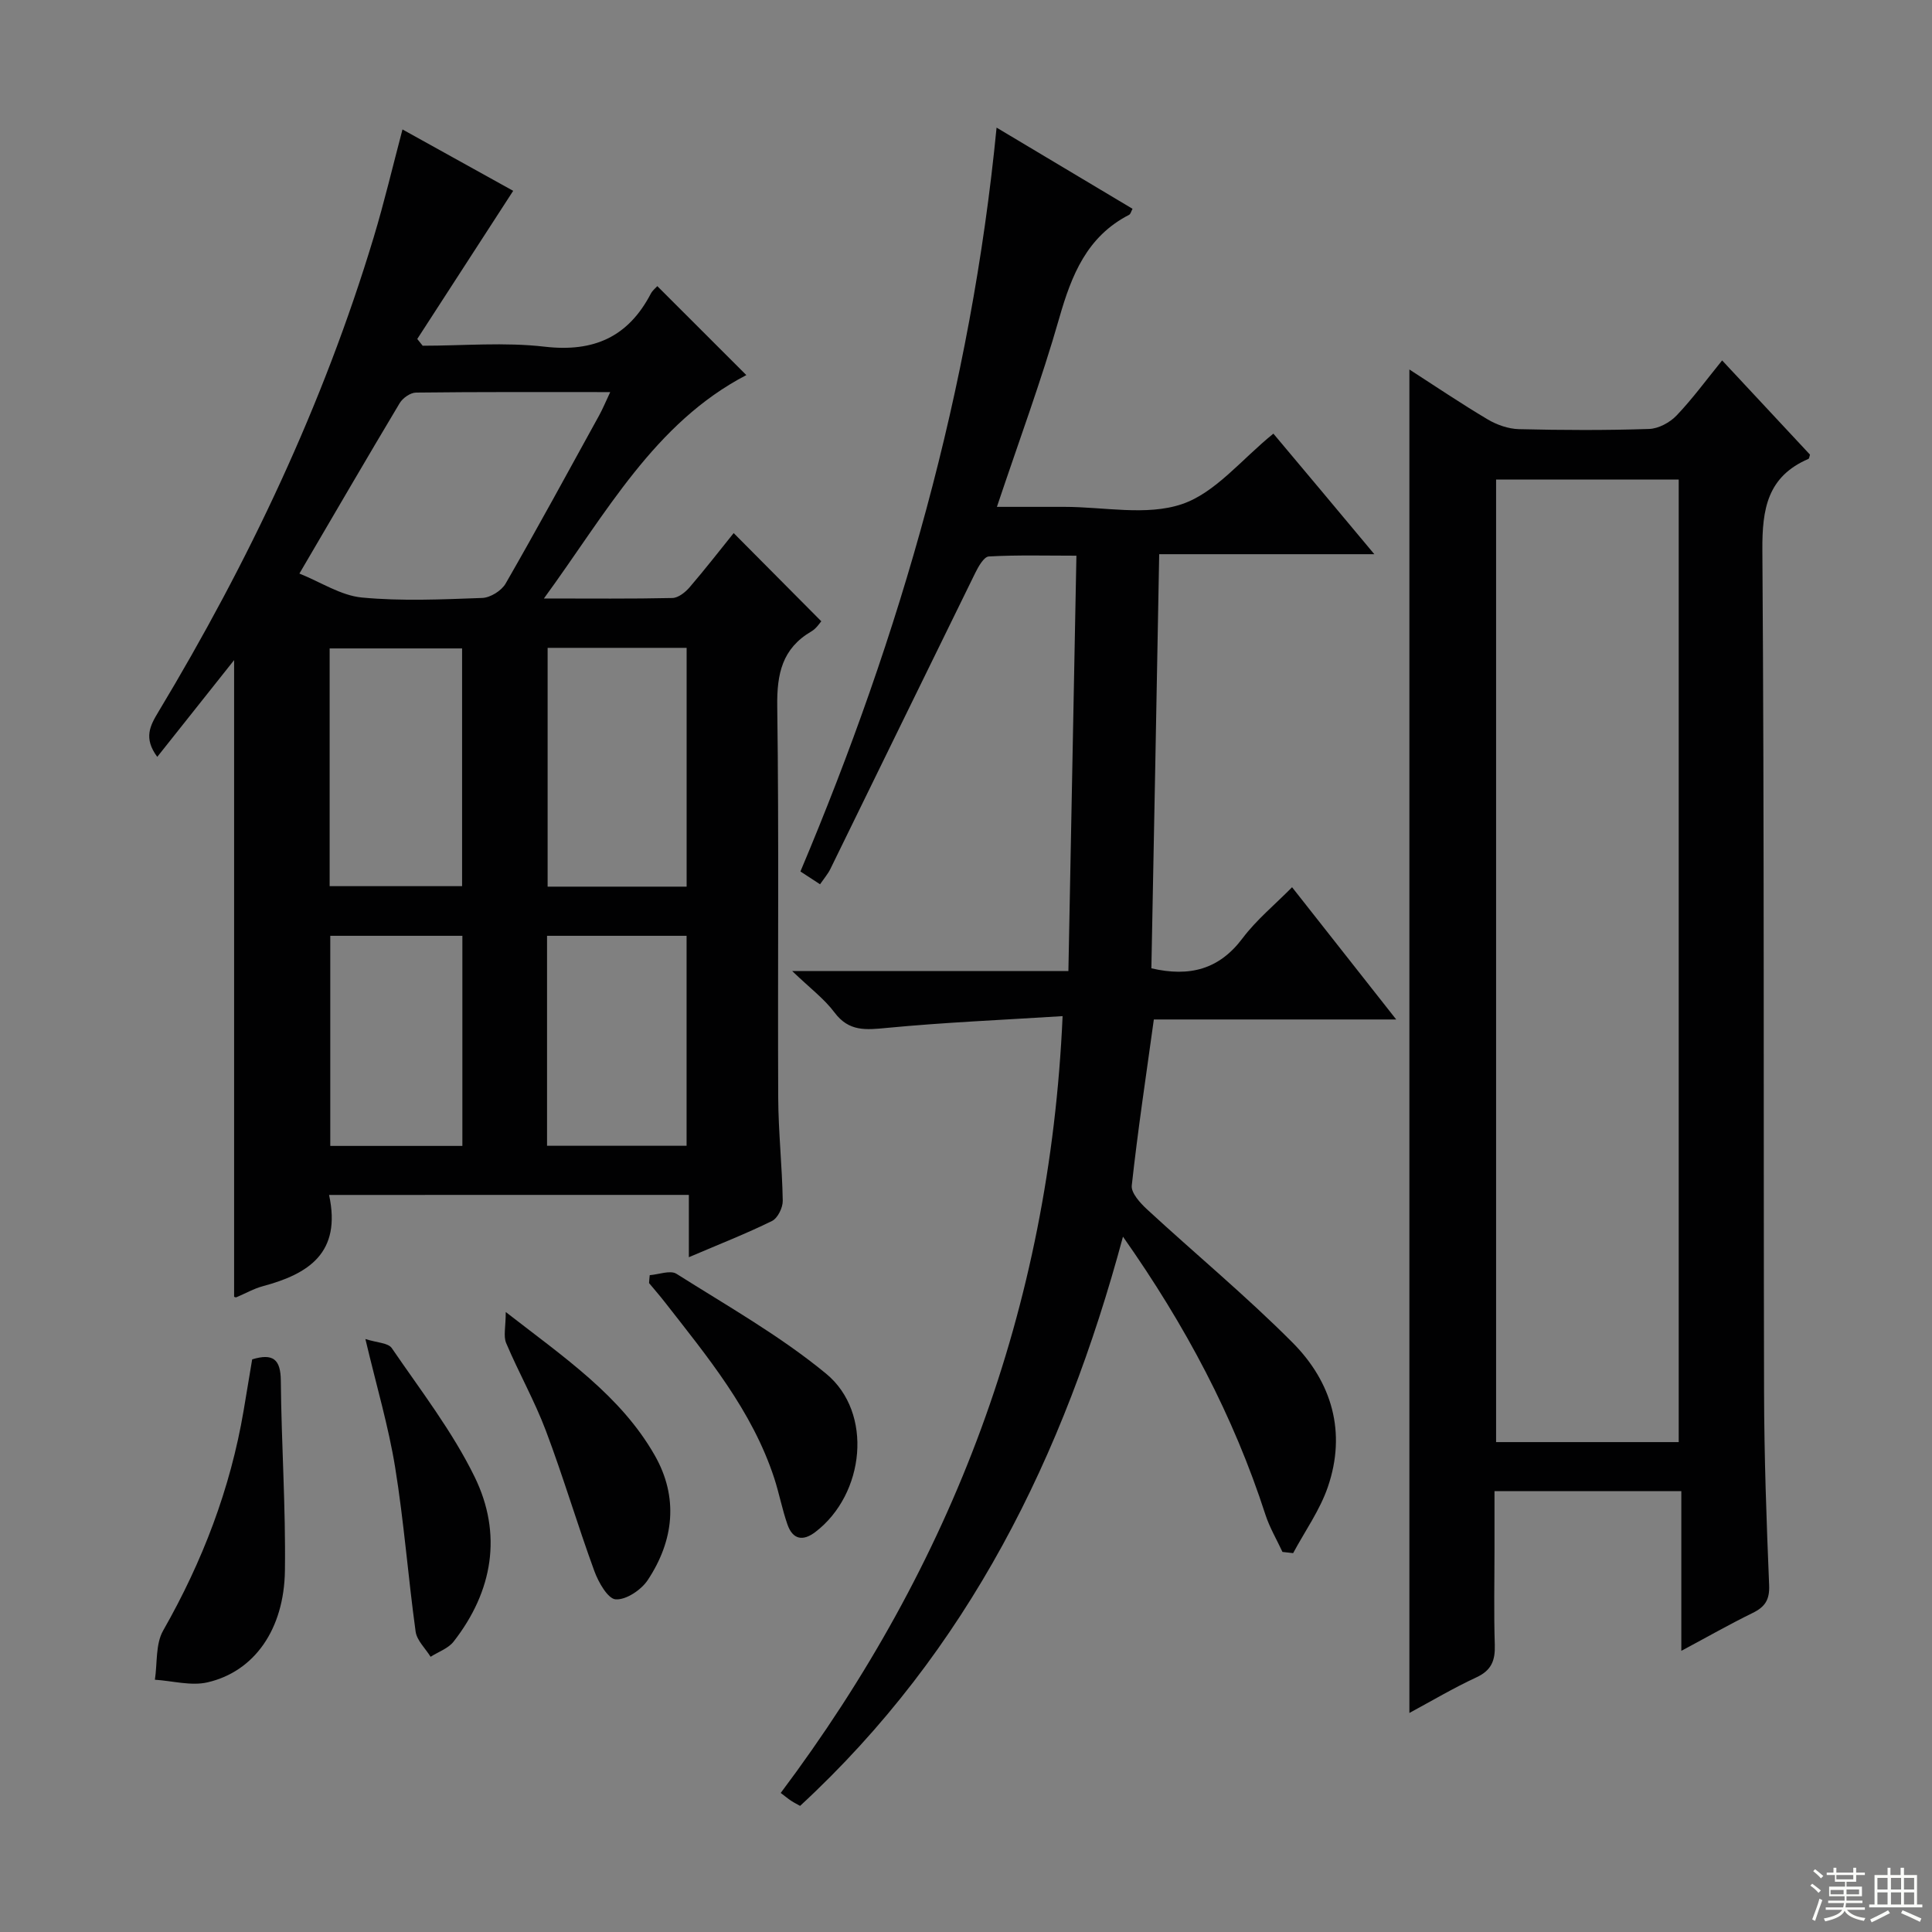 <svg enable-background="new 0 0 400 400" viewBox="0 0 400 400" xmlns="http://www.w3.org/2000/svg"><rect x="0" y="0" width="400" height="400" fill="#808080" stroke="none"/><g fill="#010102"><path d="m68.13 247.4c2.61 12.02-4.27 16.36-13.7 18.89-1.91.51-3.67 1.54-5.51 2.3-.12.05-.32-.07-.45-.1 0-44.12 0-88.23 0-131.82-5.05 6.36-10.35 13.03-15.91 20.03-2.89-3.89-1.48-6.47.23-9.31 18.66-31.02 34.1-63.53 44.58-98.26 2.19-7.26 3.93-14.65 5.96-22.33 8.21 4.55 16.18 8.97 22.92 12.71-6.68 10.32-13.27 20.5-19.86 30.67.37.47.75.94 1.12 1.4 8.43 0 16.95-.77 25.27.2 10.15 1.17 17.27-2.01 21.96-10.97.37-.71 1.07-1.24 1.35-1.57 6.29 6.29 12.49 12.49 18.43 18.42-19.01 9.9-28.99 28.56-41.91 46.25 9.74 0 18.18.09 26.61-.1 1.21-.03 2.66-1.18 3.54-2.2 3.25-3.78 6.3-7.72 9.14-11.24 6.02 6.06 11.94 12.02 18.14 18.26-.28.3-1 1.48-2.06 2.1-6.05 3.54-7.15 8.79-7.06 15.49.37 26.99.08 53.98.2 80.97.03 7.14.82 14.28.94 21.43.02 1.42-1.05 3.59-2.22 4.17-5.33 2.62-10.89 4.8-17.22 7.5 0-4.66 0-8.68 0-12.9-25.16.01-49.58.01-74.49.01zm-6.14-128.65c4.46 1.79 8.58 4.54 12.93 4.96 8.24.78 16.62.39 24.92.09 1.69-.06 4-1.5 4.85-2.99 6.62-11.51 12.96-23.18 19.36-34.81.75-1.37 1.35-2.82 2.29-4.82-13.98 0-27.09-.06-40.21.1-1.16.01-2.76 1.13-3.39 2.2-6.8 11.37-13.46 22.83-20.75 35.27zm51.39 15.38v49.44h28.78c0-16.61 0-32.96 0-49.44-9.73 0-19.04 0-28.78 0zm-45.13.12v49.22h27.42c0-16.57 0-32.77 0-49.22-9.17 0-18.07 0-27.42 0zm45.01 59.5v43.47h28.89c0-14.73 0-29.08 0-43.47-9.86 0-19.28 0-28.89 0zm-17.53 43.5c0-14.61 0-28.89 0-43.5-9.26 0-18.32 0-27.35 0v43.5z"/><path d="m291.8 76.5c5.36 3.45 10.69 7.06 16.22 10.34 1.89 1.12 4.26 1.95 6.43 2.01 8.99.22 17.99.26 26.98-.04 1.96-.06 4.31-1.34 5.7-2.8 3.31-3.47 6.16-7.38 9.42-11.39 6.2 6.65 12.2 13.09 18.19 19.51-.13.37-.15.81-.33.88-8.47 3.66-9.59 10.32-9.53 18.89.41 58.13.21 116.26.35 174.39.03 13.3.5 26.61 1.05 39.9.13 3.03-.86 4.51-3.42 5.76-4.74 2.32-9.34 4.94-14.76 7.84 0-11.38 0-22.06 0-33.06-13.01 0-25.43 0-38.68 0v11.84c0 6.66-.15 13.33.06 19.99.1 3.19-.66 5.25-3.77 6.7-4.79 2.22-9.35 4.93-13.91 7.39 0-92.72 0-185.24 0-278.15zm55.76 222.07c0-66.84 0-133.08 0-199.28-12.8 0-25.23 0-37.81 0v199.28z"/><path d="m238.38 200.48c7.95 1.84 14.04.21 18.86-6.2 2.87-3.82 6.67-6.94 10.27-10.59 7.1 9.01 13.96 17.72 21.56 27.38-9.36 0-17.59 0-25.82 0-8.13 0-16.27 0-24.36 0-1.62 11.74-3.33 23.03-4.57 34.38-.17 1.53 1.75 3.63 3.18 4.95 10.01 9.24 20.54 17.95 30.13 27.59 8.14 8.19 11.16 18.56 7.29 29.86-1.65 4.82-4.75 9.16-7.19 13.71-.74-.08-1.47-.16-2.21-.25-1.19-2.57-2.66-5.04-3.53-7.72-6.6-20.4-16.5-39.1-29.49-57.55-12.22 45.43-32.05 85.71-66.85 117.85-.53-.3-1.21-.64-1.84-1.05-.65-.43-1.26-.94-2.17-1.63 35.57-47.43 55.68-100.23 58.36-160.83-12.67.8-24.58 1.3-36.42 2.44-4.31.41-7.81.8-10.8-3.19-2.13-2.85-5.11-5.07-8.77-8.59h57.19c.56-28.79 1.1-57.02 1.66-85.99-6.31 0-12.24-.17-18.14.16-1.01.06-2.16 2.09-2.81 3.42-10.03 20.41-19.99 40.86-29.99 61.28-.5 1.02-1.27 1.91-2.14 3.17-1.32-.86-2.49-1.63-4.06-2.65 20.73-49.14 35.33-99.86 40.61-154.01 9.93 5.93 18.97 11.33 28.15 16.81-.29.53-.4 1.09-.72 1.25-8.73 4.5-11.9 12.45-14.45 21.36-3.69 12.92-8.38 25.55-12.91 39.1h10.48 3.5c8.17 0 16.98 1.91 24.31-.56 6.95-2.34 12.35-9.27 18.95-14.6 3.11 3.71 6.59 7.85 10.07 12 3.41 4.07 6.8 8.14 10.83 12.96-15.2 0-29.54 0-44.54 0-.52 28.87-1.07 57.22-1.62 85.74z"/><path d="m52.21 281.44c4.33-1.31 5.89-.01 5.93 4.4.12 13.12 1.03 26.24.85 39.34-.17 12.19-6.36 20.9-16.02 23.13-3.41.79-7.26-.31-10.9-.54.52-3.42.11-7.37 1.71-10.18 8.14-14.29 13.91-29.34 16.66-45.55.58-3.44 1.15-6.88 1.77-10.6z"/><path d="m134.52 264.01c1.87-.14 4.26-1.09 5.54-.28 10.5 6.64 21.44 12.82 30.98 20.68 9.8 8.08 8.01 24.94-2.21 32.76-2.62 2.01-4.72 1.56-5.8-1.55-1.09-3.12-1.7-6.4-2.72-9.54-4.59-14.06-13.88-25.22-22.77-36.62-1.01-1.3-2.11-2.54-3.16-3.81.03-.55.08-1.09.14-1.64z"/><path d="m104.71 271.64c12.3 9.55 23.82 17.37 30.84 29.66 4.96 8.69 3.99 17.65-1.45 25.85-1.35 2.03-4.47 4.12-6.63 3.98-1.62-.11-3.57-3.54-4.41-5.84-3.52-9.63-6.42-19.48-10.04-29.07-2.34-6.2-5.63-12.02-8.22-18.14-.61-1.44-.09-3.37-.09-6.44z"/><path d="m75.65 277.23c2.37.77 4.72.78 5.47 1.89 5.97 8.74 12.55 17.24 17.16 26.68 5.75 11.78 3.79 23.63-4.37 34.08-1.11 1.42-3.15 2.11-4.76 3.14-1.07-1.73-2.84-3.37-3.1-5.22-1.56-11.31-2.41-22.73-4.24-34-1.37-8.46-3.83-16.73-6.16-26.57z"/></g><path d="m374.8 390.4.4-.4c.7.5 1.3 1 1.8 1.4l-.5.5c-.5-.6-1.1-1.1-1.7-1.5zm1 7.3-.6-.3c.5-1.4 1.1-2.8 1.5-4.3.2.1.4.2.6.3-.5 1.3-1 2.8-1.5 4.3zm-.4-10.3.4-.4c.4.3 1 .8 1.7 1.4l-.5.5c-.4-.5-1-1-1.6-1.5zm2.5.3h1.7v-1h.6v1h3.5v-1h.6v1h1.8v.5h-1.8v1.4h-2v1h3.2v2h-3.2v.9h3.3v.5h-3.4c0 .3-.1.6-.1.9h4v.5h-3.7c.7.9 1.9 1.5 3.8 1.7-.1.2-.2.4-.3.6-2.1-.4-3.5-1.1-4-2.1-.4 1-1.8 1.7-4 2.2-.1-.2-.2-.4-.3-.6 2.1-.4 3.4-1 3.8-1.8h-3.4v-.5h3.6c.1-.3.1-.6.2-.9h-3.3v-.5h3.4c0-.3 0-.6 0-.9h-3.2v-2h3.3v-1h-2.1v-1.4h-1.7v-.5zm1.1 3.5v1h2.7c0-.3 0-.4 0-.4 0-.1 0-.2 0-.2 0-.1 0-.2 0-.3h-2.7zm1.2-3v.9h3.5v-.9zm4.7 3h-2.6v.6.4h2.6z" fill="#fbfcfa"/><path d="m393.6 386.7h.6v1.5h2.7v6.1h1.1v.6h-11v-.6h1.1v-6.1h2.7v-1.5h.6v1.5h2.1v-1.5zm-2.7 8.8.4.6c-1.2.6-2.5 1.3-3.8 1.9-.1-.2-.2-.4-.3-.6 1.2-.6 2.5-1.2 3.7-1.9zm-2.2-6.7v2.4h2.1v-2.4zm0 3v2.5h2.1v-2.5zm2.8-3v2.4h2.1v-2.4zm0 3v2.5h2.1v-2.5zm6 6.1c-1.4-.7-2.7-1.3-3.9-1.8l.3-.6c1.5.6 2.7 1.2 3.9 1.7zm-1.2-9.1h-2.1v2.4h2.1zm-2.1 3v2.5h2.1v-2.5z" fill="#fbfcfa"/></svg>